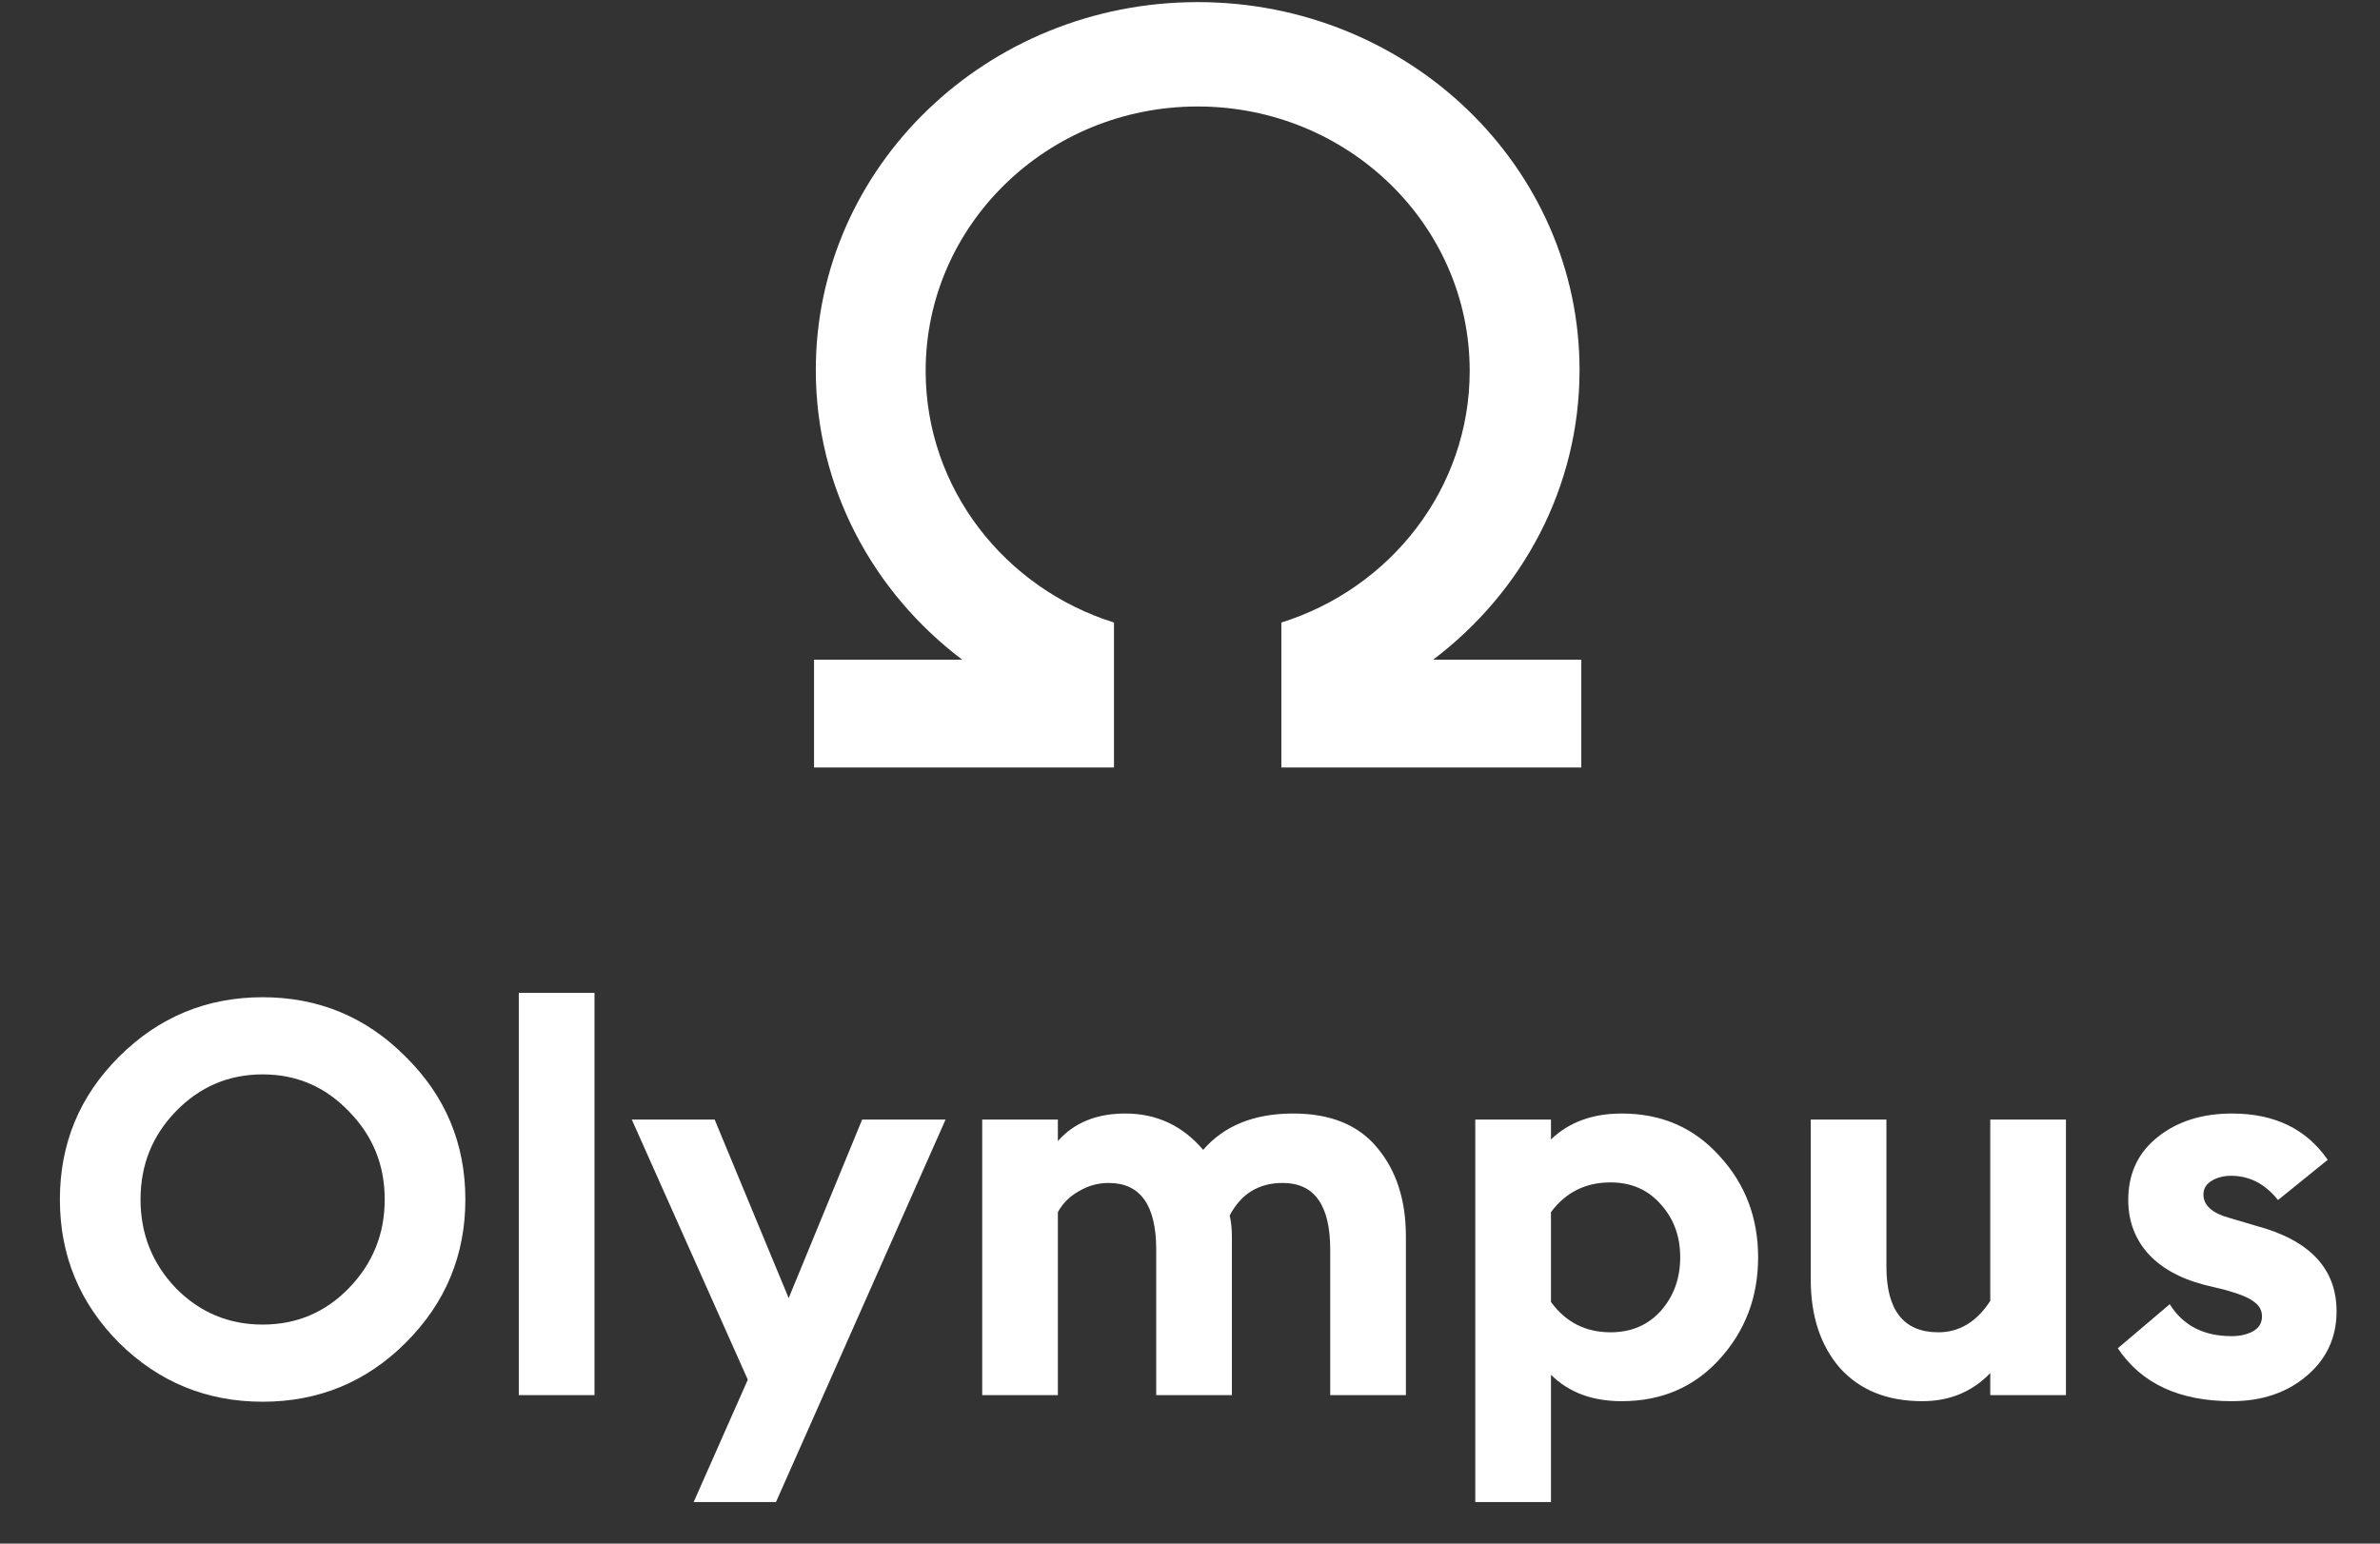 <svg width="185" height="120" viewBox="0 0 185 120" fill="none" xmlns="http://www.w3.org/2000/svg">
    <rect x="0" y="0" width="185" height="120" fill="#333333" stroke="none"/>
    <g clip-path="url(#clip0_109_3242)">
        <path fill-rule="evenodd" clip-rule="evenodd" d="M86.591 59.664V59.529V56.676V48.395C78.096 45.728 71.952 37.978 71.952 28.832C71.952 17.48 81.419 8.278 93.096 8.278C104.774 8.278 114.241 17.48 114.241 28.832C114.241 37.978 108.097 45.728 99.602 48.395V56.676V59.529V59.664H122.916V51.28H111.403C118.33 46.044 122.78 37.905 122.78 28.765C122.78 12.969 109.49 0.164 93.096 0.164C76.703 0.164 63.413 12.969 63.413 28.765C63.413 37.905 67.863 46.044 74.79 51.28H63.277V59.664H86.591Z" fill="white"/>
        <path d="M13.673 100.143C15.533 102.028 17.78 102.97 20.414 102.97C23.048 102.97 25.281 102.028 27.113 100.143C28.973 98.229 29.904 95.93 29.904 93.246C29.904 90.561 28.973 88.276 27.113 86.391C25.281 84.478 23.048 83.521 20.414 83.521C17.78 83.521 15.533 84.478 13.673 86.391C11.841 88.276 10.924 90.561 10.924 93.246C10.924 95.93 11.841 98.229 13.673 100.143ZM31.535 104.384C28.472 107.44 24.765 108.968 20.414 108.968C16.063 108.968 12.341 107.44 9.25 104.384C6.187 101.3 4.655 97.587 4.655 93.246C4.655 88.905 6.187 85.206 9.25 82.15C12.341 79.066 16.063 77.523 20.414 77.523C24.765 77.523 28.472 79.066 31.535 82.15C34.627 85.206 36.173 88.905 36.173 93.246C36.173 97.587 34.627 101.3 31.535 104.384Z" fill="white"/>
        <path d="M40.327 108.454V77.181H46.21V108.454H40.327Z" fill="white"/>
        <path d="M60.318 116.765H53.92L58.128 107.255L49.11 87.034H55.551L61.305 100.914L67.016 87.034H73.5L60.318 116.765Z" fill="white"/>
        <path d="M103.4 108.454V97.144C103.4 93.689 102.169 91.961 99.707 91.961C97.846 91.961 96.472 92.803 95.585 94.488C95.699 94.974 95.756 95.517 95.756 96.116V108.454H89.874V97.144C89.874 93.689 88.643 91.961 86.181 91.961C85.351 91.961 84.578 92.175 83.862 92.603C83.146 93.003 82.603 93.546 82.23 94.231V108.454H76.348V87.034H82.23V88.705C83.49 87.277 85.236 86.563 87.469 86.563C89.902 86.563 91.92 87.505 93.523 89.39C95.155 87.505 97.488 86.563 100.523 86.563C103.414 86.563 105.589 87.448 107.049 89.219C108.538 90.99 109.282 93.289 109.282 96.116V108.454H103.4Z" fill="white"/>
        <path d="M114.675 116.765V87.034H120.558V88.576C121.96 87.234 123.792 86.563 126.054 86.563C129.146 86.563 131.679 87.663 133.654 89.862C135.658 92.032 136.66 94.66 136.66 97.744C136.66 100.829 135.658 103.471 133.654 105.67C131.679 107.84 129.146 108.925 126.054 108.925C123.764 108.925 121.932 108.24 120.558 106.869V116.765H114.675ZM125.195 103.57C126.798 103.57 128.101 103.014 129.103 101.9C130.105 100.757 130.605 99.372 130.605 97.744C130.605 96.116 130.105 94.745 129.103 93.632C128.101 92.489 126.798 91.918 125.195 91.918C123.249 91.918 121.703 92.689 120.558 94.231V101.214C121.703 102.785 123.249 103.57 125.195 103.57Z" fill="white"/>
        <path d="M160.589 87.034V108.454H154.706V106.741C153.304 108.197 151.543 108.925 149.425 108.925C146.705 108.925 144.573 108.069 143.027 106.355C141.51 104.613 140.751 102.314 140.751 99.458V87.034H146.634V98.472C146.634 101.871 147.979 103.57 150.67 103.57C152.302 103.57 153.647 102.756 154.706 101.129V87.034H160.589Z" fill="white"/>
        <path d="M173.466 108.925C169.401 108.925 166.452 107.555 164.62 104.813L168.656 101.386C169.687 103.042 171.29 103.87 173.466 103.87C174.124 103.87 174.682 103.742 175.14 103.485C175.598 103.228 175.827 102.842 175.827 102.328C175.827 101.871 175.627 101.5 175.226 101.214C174.854 100.9 174.095 100.586 172.95 100.272L171.362 99.886C169.386 99.372 167.884 98.515 166.853 97.316C165.851 96.116 165.379 94.688 165.436 93.032C165.493 91.09 166.266 89.533 167.755 88.362C169.272 87.163 171.19 86.563 173.509 86.563C176.801 86.563 179.277 87.763 180.937 90.162L177.073 93.289C176.071 92.032 174.854 91.404 173.423 91.404C172.85 91.404 172.349 91.532 171.92 91.79C171.49 92.046 171.276 92.403 171.276 92.861C171.276 93.717 171.977 94.331 173.38 94.703L175.398 95.302C179.549 96.416 181.624 98.63 181.624 101.943C181.624 103.97 180.851 105.641 179.305 106.955C177.76 108.269 175.813 108.925 173.466 108.925Z" fill="white"/>
    </g>
    <defs>
        <clipPath id="clip0_109_3242">
            <rect width="185" height="119" fill="white" transform="translate(0 0.164)"/>
        </clipPath>
    </defs>
</svg>
